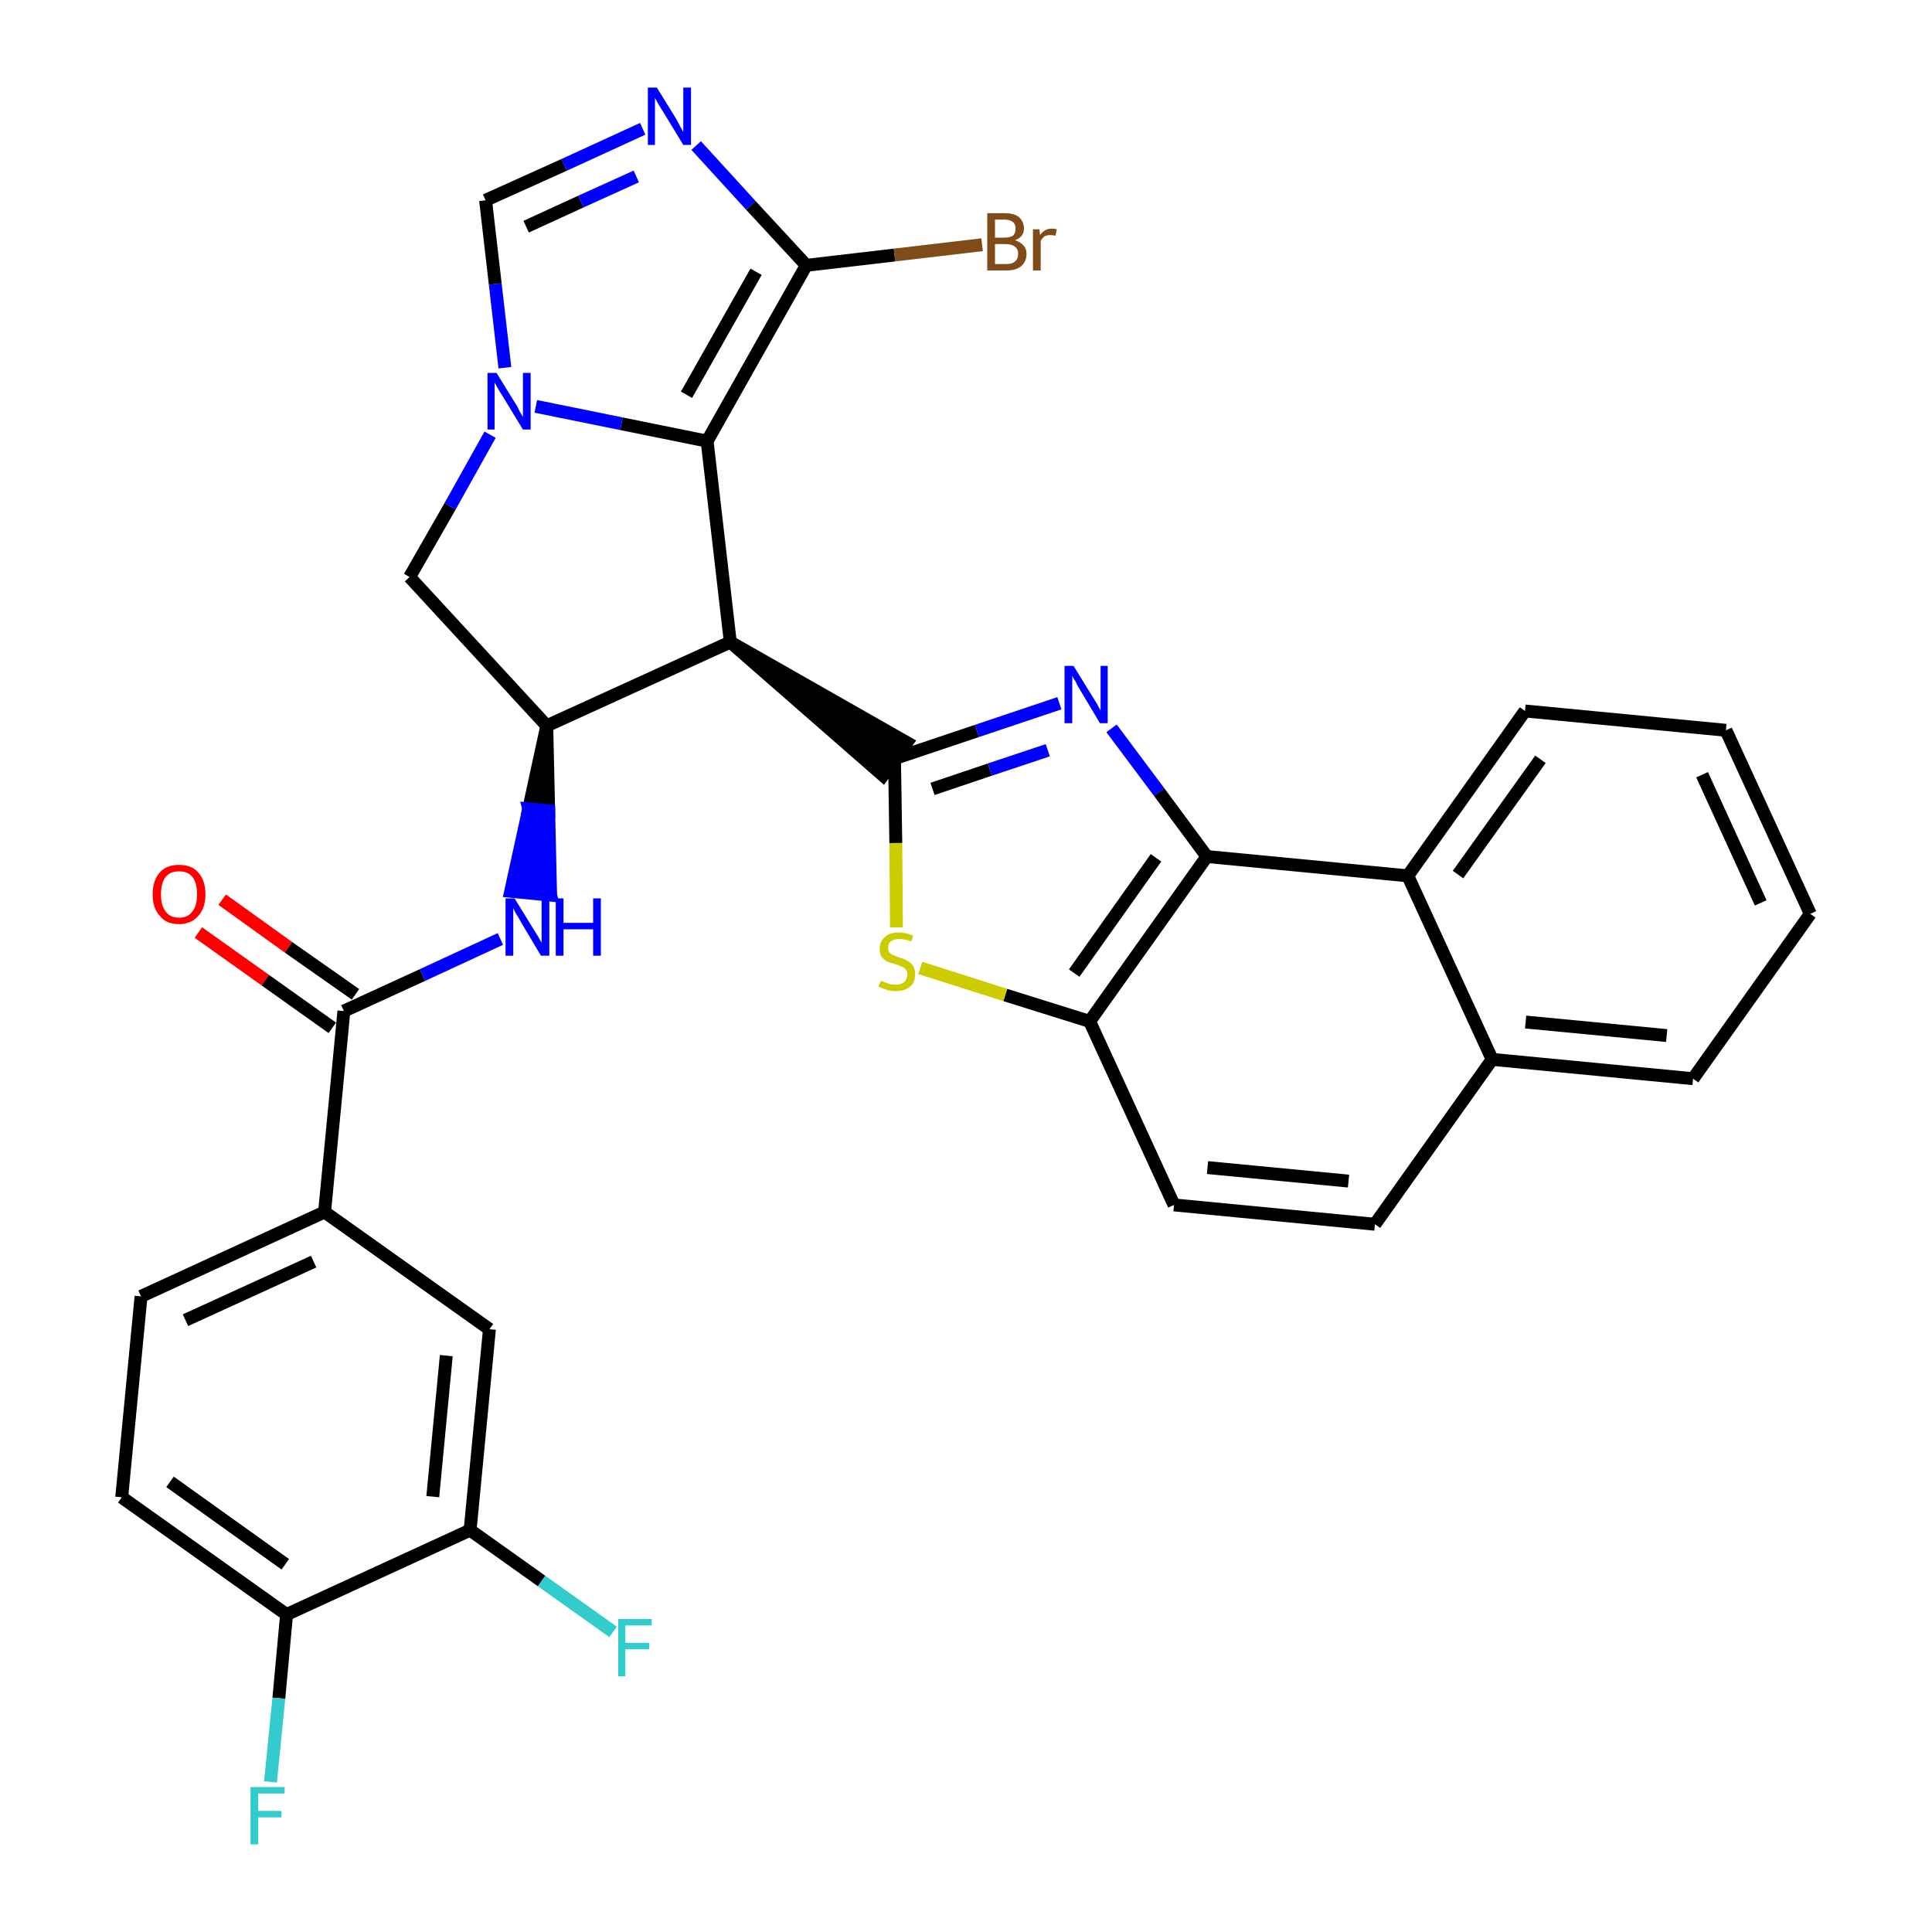 <?xml version='1.0' encoding='iso-8859-1'?>
<svg version='1.1' baseProfile='full'
              xmlns='http://www.w3.org/2000/svg'
                      xmlns:rdkit='http://www.rdkit.org/xml'
                      xmlns:xlink='http://www.w3.org/1999/xlink'
                  xml:space='preserve'
width='300px' height='300px' viewBox='0 0 300 300'>
<!-- END OF HEADER -->
<path class='bond-0 atom-0 atom-1' d='M 30.8,144.8 L 41.2,152.2' style='fill:none;fill-rule:evenodd;stroke:#FF0000;stroke-width:2.0px;stroke-linecap:butt;stroke-linejoin:miter;stroke-opacity:1' />
<path class='bond-0 atom-0 atom-1' d='M 41.2,152.2 L 51.6,159.6' style='fill:none;fill-rule:evenodd;stroke:#000000;stroke-width:2.0px;stroke-linecap:butt;stroke-linejoin:miter;stroke-opacity:1' />
<path class='bond-0 atom-0 atom-1' d='M 34.5,139.7 L 44.8,147.1' style='fill:none;fill-rule:evenodd;stroke:#FF0000;stroke-width:2.0px;stroke-linecap:butt;stroke-linejoin:miter;stroke-opacity:1' />
<path class='bond-0 atom-0 atom-1' d='M 44.8,147.1 L 55.2,154.4' style='fill:none;fill-rule:evenodd;stroke:#000000;stroke-width:2.0px;stroke-linecap:butt;stroke-linejoin:miter;stroke-opacity:1' />
<path class='bond-1 atom-1 atom-2' d='M 53.4,157.0 L 65.6,151.4' style='fill:none;fill-rule:evenodd;stroke:#000000;stroke-width:2.0px;stroke-linecap:butt;stroke-linejoin:miter;stroke-opacity:1' />
<path class='bond-1 atom-1 atom-2' d='M 65.6,151.4 L 77.7,145.8' style='fill:none;fill-rule:evenodd;stroke:#0000FF;stroke-width:2.0px;stroke-linecap:butt;stroke-linejoin:miter;stroke-opacity:1' />
<path class='bond-24 atom-1 atom-25' d='M 53.4,157.0 L 50.4,188.2' style='fill:none;fill-rule:evenodd;stroke:#000000;stroke-width:2.0px;stroke-linecap:butt;stroke-linejoin:miter;stroke-opacity:1' />
<path class='bond-2 atom-3 atom-2' d='M 84.9,112.7 L 82.1,125.6 L 85.2,125.9 Z' style='fill:#000000;fill-rule:evenodd;fill-opacity:1;stroke:#000000;stroke-width:2.0px;stroke-linecap:butt;stroke-linejoin:miter;stroke-opacity:1;' />
<path class='bond-2 atom-3 atom-2' d='M 82.1,125.6 L 85.5,139.0 L 79.3,138.4 Z' style='fill:#0000FF;fill-rule:evenodd;fill-opacity:1;stroke:#0000FF;stroke-width:2.0px;stroke-linecap:butt;stroke-linejoin:miter;stroke-opacity:1;' />
<path class='bond-2 atom-3 atom-2' d='M 82.1,125.6 L 85.2,125.9 L 85.5,139.0 Z' style='fill:#0000FF;fill-rule:evenodd;fill-opacity:1;stroke:#0000FF;stroke-width:2.0px;stroke-linecap:butt;stroke-linejoin:miter;stroke-opacity:1;' />
<path class='bond-3 atom-3 atom-4' d='M 84.9,112.7 L 63.6,89.6' style='fill:none;fill-rule:evenodd;stroke:#000000;stroke-width:2.0px;stroke-linecap:butt;stroke-linejoin:miter;stroke-opacity:1' />
<path class='bond-32 atom-11 atom-3' d='M 113.4,99.7 L 84.9,112.7' style='fill:none;fill-rule:evenodd;stroke:#000000;stroke-width:2.0px;stroke-linecap:butt;stroke-linejoin:miter;stroke-opacity:1' />
<path class='bond-4 atom-4 atom-5' d='M 63.6,89.6 L 69.9,78.6' style='fill:none;fill-rule:evenodd;stroke:#000000;stroke-width:2.0px;stroke-linecap:butt;stroke-linejoin:miter;stroke-opacity:1' />
<path class='bond-4 atom-4 atom-5' d='M 69.9,78.6 L 76.1,67.5' style='fill:none;fill-rule:evenodd;stroke:#0000FF;stroke-width:2.0px;stroke-linecap:butt;stroke-linejoin:miter;stroke-opacity:1' />
<path class='bond-5 atom-5 atom-6' d='M 78.4,57.1 L 76.9,44.1' style='fill:none;fill-rule:evenodd;stroke:#0000FF;stroke-width:2.0px;stroke-linecap:butt;stroke-linejoin:miter;stroke-opacity:1' />
<path class='bond-5 atom-5 atom-6' d='M 76.9,44.1 L 75.4,31.1' style='fill:none;fill-rule:evenodd;stroke:#000000;stroke-width:2.0px;stroke-linecap:butt;stroke-linejoin:miter;stroke-opacity:1' />
<path class='bond-35 atom-10 atom-5' d='M 109.8,68.5 L 96.5,65.8' style='fill:none;fill-rule:evenodd;stroke:#000000;stroke-width:2.0px;stroke-linecap:butt;stroke-linejoin:miter;stroke-opacity:1' />
<path class='bond-35 atom-10 atom-5' d='M 96.5,65.8 L 83.2,63.1' style='fill:none;fill-rule:evenodd;stroke:#0000FF;stroke-width:2.0px;stroke-linecap:butt;stroke-linejoin:miter;stroke-opacity:1' />
<path class='bond-6 atom-6 atom-7' d='M 75.4,31.1 L 87.6,25.6' style='fill:none;fill-rule:evenodd;stroke:#000000;stroke-width:2.0px;stroke-linecap:butt;stroke-linejoin:miter;stroke-opacity:1' />
<path class='bond-6 atom-6 atom-7' d='M 87.6,25.6 L 99.8,20.0' style='fill:none;fill-rule:evenodd;stroke:#0000FF;stroke-width:2.0px;stroke-linecap:butt;stroke-linejoin:miter;stroke-opacity:1' />
<path class='bond-6 atom-6 atom-7' d='M 81.7,35.2 L 90.2,31.3' style='fill:none;fill-rule:evenodd;stroke:#000000;stroke-width:2.0px;stroke-linecap:butt;stroke-linejoin:miter;stroke-opacity:1' />
<path class='bond-6 atom-6 atom-7' d='M 90.2,31.3 L 98.8,27.4' style='fill:none;fill-rule:evenodd;stroke:#0000FF;stroke-width:2.0px;stroke-linecap:butt;stroke-linejoin:miter;stroke-opacity:1' />
<path class='bond-7 atom-7 atom-8' d='M 108.1,22.6 L 116.6,31.9' style='fill:none;fill-rule:evenodd;stroke:#0000FF;stroke-width:2.0px;stroke-linecap:butt;stroke-linejoin:miter;stroke-opacity:1' />
<path class='bond-7 atom-7 atom-8' d='M 116.6,31.9 L 125.2,41.2' style='fill:none;fill-rule:evenodd;stroke:#000000;stroke-width:2.0px;stroke-linecap:butt;stroke-linejoin:miter;stroke-opacity:1' />
<path class='bond-8 atom-8 atom-9' d='M 125.2,41.2 L 138.9,39.6' style='fill:none;fill-rule:evenodd;stroke:#000000;stroke-width:2.0px;stroke-linecap:butt;stroke-linejoin:miter;stroke-opacity:1' />
<path class='bond-8 atom-8 atom-9' d='M 138.9,39.6 L 152.5,38.0' style='fill:none;fill-rule:evenodd;stroke:#7F4C19;stroke-width:2.0px;stroke-linecap:butt;stroke-linejoin:miter;stroke-opacity:1' />
<path class='bond-9 atom-8 atom-10' d='M 125.2,41.2 L 109.8,68.5' style='fill:none;fill-rule:evenodd;stroke:#000000;stroke-width:2.0px;stroke-linecap:butt;stroke-linejoin:miter;stroke-opacity:1' />
<path class='bond-9 atom-8 atom-10' d='M 117.4,42.2 L 106.6,61.3' style='fill:none;fill-rule:evenodd;stroke:#000000;stroke-width:2.0px;stroke-linecap:butt;stroke-linejoin:miter;stroke-opacity:1' />
<path class='bond-10 atom-10 atom-11' d='M 109.8,68.5 L 113.4,99.7' style='fill:none;fill-rule:evenodd;stroke:#000000;stroke-width:2.0px;stroke-linecap:butt;stroke-linejoin:miter;stroke-opacity:1' />
<path class='bond-11 atom-11 atom-12' d='M 113.4,99.7 L 137.1,120.4 L 140.8,115.3 Z' style='fill:#000000;fill-rule:evenodd;fill-opacity:1;stroke:#000000;stroke-width:2.0px;stroke-linecap:butt;stroke-linejoin:miter;stroke-opacity:1;' />
<path class='bond-12 atom-12 atom-13' d='M 138.9,117.8 L 151.7,113.5' style='fill:none;fill-rule:evenodd;stroke:#000000;stroke-width:2.0px;stroke-linecap:butt;stroke-linejoin:miter;stroke-opacity:1' />
<path class='bond-12 atom-12 atom-13' d='M 151.7,113.5 L 164.5,109.2' style='fill:none;fill-rule:evenodd;stroke:#0000FF;stroke-width:2.0px;stroke-linecap:butt;stroke-linejoin:miter;stroke-opacity:1' />
<path class='bond-12 atom-12 atom-13' d='M 144.8,122.5 L 153.7,119.5' style='fill:none;fill-rule:evenodd;stroke:#000000;stroke-width:2.0px;stroke-linecap:butt;stroke-linejoin:miter;stroke-opacity:1' />
<path class='bond-12 atom-12 atom-13' d='M 153.7,119.5 L 162.7,116.5' style='fill:none;fill-rule:evenodd;stroke:#0000FF;stroke-width:2.0px;stroke-linecap:butt;stroke-linejoin:miter;stroke-opacity:1' />
<path class='bond-33 atom-24 atom-12' d='M 139.2,144.0 L 139.1,130.9' style='fill:none;fill-rule:evenodd;stroke:#CCCC00;stroke-width:2.0px;stroke-linecap:butt;stroke-linejoin:miter;stroke-opacity:1' />
<path class='bond-33 atom-24 atom-12' d='M 139.1,130.9 L 138.9,117.8' style='fill:none;fill-rule:evenodd;stroke:#000000;stroke-width:2.0px;stroke-linecap:butt;stroke-linejoin:miter;stroke-opacity:1' />
<path class='bond-13 atom-13 atom-14' d='M 172.6,113.1 L 180.0,123.0' style='fill:none;fill-rule:evenodd;stroke:#0000FF;stroke-width:2.0px;stroke-linecap:butt;stroke-linejoin:miter;stroke-opacity:1' />
<path class='bond-13 atom-13 atom-14' d='M 180.0,123.0 L 187.4,133.0' style='fill:none;fill-rule:evenodd;stroke:#000000;stroke-width:2.0px;stroke-linecap:butt;stroke-linejoin:miter;stroke-opacity:1' />
<path class='bond-14 atom-14 atom-15' d='M 187.4,133.0 L 169.2,158.6' style='fill:none;fill-rule:evenodd;stroke:#000000;stroke-width:2.0px;stroke-linecap:butt;stroke-linejoin:miter;stroke-opacity:1' />
<path class='bond-14 atom-14 atom-15' d='M 179.5,133.2 L 166.8,151.1' style='fill:none;fill-rule:evenodd;stroke:#000000;stroke-width:2.0px;stroke-linecap:butt;stroke-linejoin:miter;stroke-opacity:1' />
<path class='bond-36 atom-23 atom-14' d='M 218.6,136.0 L 187.4,133.0' style='fill:none;fill-rule:evenodd;stroke:#000000;stroke-width:2.0px;stroke-linecap:butt;stroke-linejoin:miter;stroke-opacity:1' />
<path class='bond-15 atom-15 atom-16' d='M 169.2,158.6 L 182.3,187.1' style='fill:none;fill-rule:evenodd;stroke:#000000;stroke-width:2.0px;stroke-linecap:butt;stroke-linejoin:miter;stroke-opacity:1' />
<path class='bond-23 atom-15 atom-24' d='M 169.2,158.6 L 156.1,154.5' style='fill:none;fill-rule:evenodd;stroke:#000000;stroke-width:2.0px;stroke-linecap:butt;stroke-linejoin:miter;stroke-opacity:1' />
<path class='bond-23 atom-15 atom-24' d='M 156.1,154.5 L 142.9,150.3' style='fill:none;fill-rule:evenodd;stroke:#CCCC00;stroke-width:2.0px;stroke-linecap:butt;stroke-linejoin:miter;stroke-opacity:1' />
<path class='bond-16 atom-16 atom-17' d='M 182.3,187.1 L 213.5,190.1' style='fill:none;fill-rule:evenodd;stroke:#000000;stroke-width:2.0px;stroke-linecap:butt;stroke-linejoin:miter;stroke-opacity:1' />
<path class='bond-16 atom-16 atom-17' d='M 187.5,181.3 L 209.4,183.4' style='fill:none;fill-rule:evenodd;stroke:#000000;stroke-width:2.0px;stroke-linecap:butt;stroke-linejoin:miter;stroke-opacity:1' />
<path class='bond-17 atom-17 atom-18' d='M 213.5,190.1 L 231.7,164.5' style='fill:none;fill-rule:evenodd;stroke:#000000;stroke-width:2.0px;stroke-linecap:butt;stroke-linejoin:miter;stroke-opacity:1' />
<path class='bond-18 atom-18 atom-19' d='M 231.7,164.5 L 262.9,167.5' style='fill:none;fill-rule:evenodd;stroke:#000000;stroke-width:2.0px;stroke-linecap:butt;stroke-linejoin:miter;stroke-opacity:1' />
<path class='bond-18 atom-18 atom-19' d='M 236.9,158.7 L 258.8,160.8' style='fill:none;fill-rule:evenodd;stroke:#000000;stroke-width:2.0px;stroke-linecap:butt;stroke-linejoin:miter;stroke-opacity:1' />
<path class='bond-37 atom-23 atom-18' d='M 218.6,136.0 L 231.7,164.5' style='fill:none;fill-rule:evenodd;stroke:#000000;stroke-width:2.0px;stroke-linecap:butt;stroke-linejoin:miter;stroke-opacity:1' />
<path class='bond-19 atom-19 atom-20' d='M 262.9,167.5 L 281.1,141.9' style='fill:none;fill-rule:evenodd;stroke:#000000;stroke-width:2.0px;stroke-linecap:butt;stroke-linejoin:miter;stroke-opacity:1' />
<path class='bond-20 atom-20 atom-21' d='M 281.1,141.9 L 268.0,113.4' style='fill:none;fill-rule:evenodd;stroke:#000000;stroke-width:2.0px;stroke-linecap:butt;stroke-linejoin:miter;stroke-opacity:1' />
<path class='bond-20 atom-20 atom-21' d='M 273.4,140.2 L 264.3,120.3' style='fill:none;fill-rule:evenodd;stroke:#000000;stroke-width:2.0px;stroke-linecap:butt;stroke-linejoin:miter;stroke-opacity:1' />
<path class='bond-21 atom-21 atom-22' d='M 268.0,113.4 L 236.8,110.4' style='fill:none;fill-rule:evenodd;stroke:#000000;stroke-width:2.0px;stroke-linecap:butt;stroke-linejoin:miter;stroke-opacity:1' />
<path class='bond-22 atom-22 atom-23' d='M 236.8,110.4 L 218.6,136.0' style='fill:none;fill-rule:evenodd;stroke:#000000;stroke-width:2.0px;stroke-linecap:butt;stroke-linejoin:miter;stroke-opacity:1' />
<path class='bond-22 atom-22 atom-23' d='M 239.2,117.9 L 226.4,135.8' style='fill:none;fill-rule:evenodd;stroke:#000000;stroke-width:2.0px;stroke-linecap:butt;stroke-linejoin:miter;stroke-opacity:1' />
<path class='bond-25 atom-25 atom-26' d='M 50.4,188.2 L 21.9,201.3' style='fill:none;fill-rule:evenodd;stroke:#000000;stroke-width:2.0px;stroke-linecap:butt;stroke-linejoin:miter;stroke-opacity:1' />
<path class='bond-25 atom-25 atom-26' d='M 48.7,195.9 L 28.8,205.0' style='fill:none;fill-rule:evenodd;stroke:#000000;stroke-width:2.0px;stroke-linecap:butt;stroke-linejoin:miter;stroke-opacity:1' />
<path class='bond-34 atom-32 atom-25' d='M 76.0,206.4 L 50.4,188.2' style='fill:none;fill-rule:evenodd;stroke:#000000;stroke-width:2.0px;stroke-linecap:butt;stroke-linejoin:miter;stroke-opacity:1' />
<path class='bond-26 atom-26 atom-27' d='M 21.9,201.3 L 18.9,232.5' style='fill:none;fill-rule:evenodd;stroke:#000000;stroke-width:2.0px;stroke-linecap:butt;stroke-linejoin:miter;stroke-opacity:1' />
<path class='bond-27 atom-27 atom-28' d='M 18.9,232.5 L 44.5,250.7' style='fill:none;fill-rule:evenodd;stroke:#000000;stroke-width:2.0px;stroke-linecap:butt;stroke-linejoin:miter;stroke-opacity:1' />
<path class='bond-27 atom-27 atom-28' d='M 26.4,230.1 L 44.3,242.9' style='fill:none;fill-rule:evenodd;stroke:#000000;stroke-width:2.0px;stroke-linecap:butt;stroke-linejoin:miter;stroke-opacity:1' />
<path class='bond-28 atom-28 atom-29' d='M 44.5,250.7 L 43.3,263.7' style='fill:none;fill-rule:evenodd;stroke:#000000;stroke-width:2.0px;stroke-linecap:butt;stroke-linejoin:miter;stroke-opacity:1' />
<path class='bond-28 atom-28 atom-29' d='M 43.3,263.7 L 42.0,276.7' style='fill:none;fill-rule:evenodd;stroke:#33CCCC;stroke-width:2.0px;stroke-linecap:butt;stroke-linejoin:miter;stroke-opacity:1' />
<path class='bond-29 atom-28 atom-30' d='M 44.5,250.7 L 73.0,237.6' style='fill:none;fill-rule:evenodd;stroke:#000000;stroke-width:2.0px;stroke-linecap:butt;stroke-linejoin:miter;stroke-opacity:1' />
<path class='bond-30 atom-30 atom-31' d='M 73.0,237.6 L 84.1,245.5' style='fill:none;fill-rule:evenodd;stroke:#000000;stroke-width:2.0px;stroke-linecap:butt;stroke-linejoin:miter;stroke-opacity:1' />
<path class='bond-30 atom-30 atom-31' d='M 84.1,245.5 L 95.2,253.4' style='fill:none;fill-rule:evenodd;stroke:#33CCCC;stroke-width:2.0px;stroke-linecap:butt;stroke-linejoin:miter;stroke-opacity:1' />
<path class='bond-31 atom-30 atom-32' d='M 73.0,237.6 L 76.0,206.4' style='fill:none;fill-rule:evenodd;stroke:#000000;stroke-width:2.0px;stroke-linecap:butt;stroke-linejoin:miter;stroke-opacity:1' />
<path class='bond-31 atom-30 atom-32' d='M 67.2,232.4 L 69.3,210.5' style='fill:none;fill-rule:evenodd;stroke:#000000;stroke-width:2.0px;stroke-linecap:butt;stroke-linejoin:miter;stroke-opacity:1' />
<path  class='atom-0' d='M 23.7 138.9
Q 23.7 136.7, 24.8 135.5
Q 25.8 134.3, 27.8 134.3
Q 29.8 134.3, 30.8 135.5
Q 31.9 136.7, 31.9 138.9
Q 31.9 141.0, 30.8 142.2
Q 29.7 143.5, 27.8 143.5
Q 25.8 143.5, 24.8 142.2
Q 23.7 141.0, 23.7 138.9
M 27.8 142.5
Q 29.2 142.5, 29.9 141.5
Q 30.6 140.6, 30.6 138.9
Q 30.6 137.1, 29.9 136.2
Q 29.2 135.3, 27.8 135.3
Q 26.4 135.3, 25.7 136.2
Q 25.0 137.1, 25.0 138.9
Q 25.0 140.6, 25.7 141.5
Q 26.4 142.5, 27.8 142.5
' fill='#FF0000'/>
<path  class='atom-2' d='M 79.9 139.5
L 82.8 144.2
Q 83.1 144.7, 83.6 145.5
Q 84.1 146.4, 84.1 146.4
L 84.1 139.5
L 85.3 139.5
L 85.3 148.4
L 84.0 148.4
L 80.9 143.2
Q 80.6 142.6, 80.2 142.0
Q 79.8 141.3, 79.7 141.0
L 79.7 148.4
L 78.5 148.4
L 78.5 139.5
L 79.9 139.5
' fill='#0000FF'/>
<path  class='atom-2' d='M 86.3 139.5
L 87.5 139.5
L 87.5 143.3
L 92.1 143.3
L 92.1 139.5
L 93.3 139.5
L 93.3 148.4
L 92.1 148.4
L 92.1 144.3
L 87.5 144.3
L 87.5 148.4
L 86.3 148.4
L 86.3 139.5
' fill='#0000FF'/>
<path  class='atom-5' d='M 77.1 57.9
L 80.0 62.6
Q 80.3 63.0, 80.7 63.9
Q 81.2 64.7, 81.2 64.8
L 81.2 57.9
L 82.4 57.9
L 82.4 66.7
L 81.2 66.7
L 78.1 61.6
Q 77.7 61.0, 77.3 60.3
Q 76.9 59.6, 76.8 59.4
L 76.8 66.7
L 75.7 66.7
L 75.7 57.9
L 77.1 57.9
' fill='#0000FF'/>
<path  class='atom-7' d='M 102.0 13.6
L 104.9 18.3
Q 105.2 18.8, 105.6 19.6
Q 106.1 20.5, 106.1 20.5
L 106.1 13.6
L 107.3 13.6
L 107.3 22.5
L 106.1 22.5
L 103.0 17.4
Q 102.6 16.8, 102.2 16.1
Q 101.8 15.4, 101.7 15.2
L 101.7 22.5
L 100.6 22.5
L 100.6 13.6
L 102.0 13.6
' fill='#0000FF'/>
<path  class='atom-9' d='M 157.6 37.3
Q 158.5 37.6, 158.9 38.1
Q 159.4 38.6, 159.4 39.4
Q 159.4 40.6, 158.6 41.3
Q 157.8 42.0, 156.3 42.0
L 153.3 42.0
L 153.3 33.1
L 155.9 33.1
Q 157.5 33.1, 158.2 33.7
Q 159.0 34.4, 159.0 35.5
Q 159.0 36.8, 157.6 37.3
M 154.5 34.1
L 154.5 36.9
L 155.9 36.9
Q 156.8 36.9, 157.3 36.6
Q 157.7 36.2, 157.7 35.5
Q 157.7 34.1, 155.9 34.1
L 154.5 34.1
M 156.3 41.0
Q 157.2 41.0, 157.6 40.6
Q 158.1 40.2, 158.1 39.4
Q 158.1 38.7, 157.6 38.3
Q 157.1 37.9, 156.1 37.9
L 154.5 37.9
L 154.5 41.0
L 156.3 41.0
' fill='#7F4C19'/>
<path  class='atom-9' d='M 161.4 35.6
L 161.5 36.5
Q 162.2 35.5, 163.3 35.5
Q 163.7 35.5, 164.1 35.6
L 163.9 36.6
Q 163.4 36.5, 163.1 36.5
Q 162.6 36.5, 162.2 36.7
Q 161.9 36.9, 161.6 37.4
L 161.6 42.0
L 160.4 42.0
L 160.4 35.6
L 161.4 35.6
' fill='#7F4C19'/>
<path  class='atom-13' d='M 166.7 103.4
L 169.6 108.1
Q 169.9 108.6, 170.4 109.4
Q 170.8 110.2, 170.9 110.3
L 170.9 103.4
L 172.0 103.4
L 172.0 112.3
L 170.8 112.3
L 167.7 107.1
Q 167.3 106.5, 167.0 105.8
Q 166.6 105.2, 166.5 104.9
L 166.5 112.3
L 165.3 112.3
L 165.3 103.4
L 166.7 103.4
' fill='#0000FF'/>
<path  class='atom-24' d='M 136.8 152.3
Q 136.9 152.3, 137.3 152.5
Q 137.7 152.6, 138.1 152.8
Q 138.6 152.9, 139.1 152.9
Q 139.9 152.9, 140.4 152.5
Q 140.9 152.0, 140.9 151.3
Q 140.9 150.8, 140.6 150.5
Q 140.4 150.2, 140.0 150.1
Q 139.6 149.9, 139.0 149.7
Q 138.2 149.5, 137.7 149.3
Q 137.3 149.0, 136.9 148.6
Q 136.6 148.1, 136.6 147.3
Q 136.6 146.2, 137.4 145.5
Q 138.1 144.8, 139.6 144.8
Q 140.7 144.8, 141.8 145.3
L 141.5 146.2
Q 140.5 145.8, 139.7 145.8
Q 138.8 145.8, 138.3 146.2
Q 137.9 146.5, 137.9 147.1
Q 137.9 147.6, 138.1 147.9
Q 138.4 148.2, 138.7 148.3
Q 139.1 148.5, 139.7 148.7
Q 140.5 148.9, 140.9 149.2
Q 141.4 149.4, 141.8 150.0
Q 142.1 150.5, 142.1 151.3
Q 142.1 152.6, 141.3 153.2
Q 140.5 153.9, 139.1 153.9
Q 138.3 153.9, 137.7 153.7
Q 137.1 153.5, 136.4 153.2
L 136.8 152.3
' fill='#CCCC00'/>
<path  class='atom-29' d='M 38.9 277.5
L 44.2 277.5
L 44.2 278.5
L 40.1 278.5
L 40.1 281.2
L 43.7 281.2
L 43.7 282.2
L 40.1 282.2
L 40.1 286.4
L 38.9 286.4
L 38.9 277.5
' fill='#33CCCC'/>
<path  class='atom-31' d='M 96.0 251.4
L 101.2 251.4
L 101.2 252.4
L 97.1 252.4
L 97.1 255.1
L 100.8 255.1
L 100.8 256.1
L 97.1 256.1
L 97.1 260.3
L 96.0 260.3
L 96.0 251.4
' fill='#33CCCC'/>
</svg>
